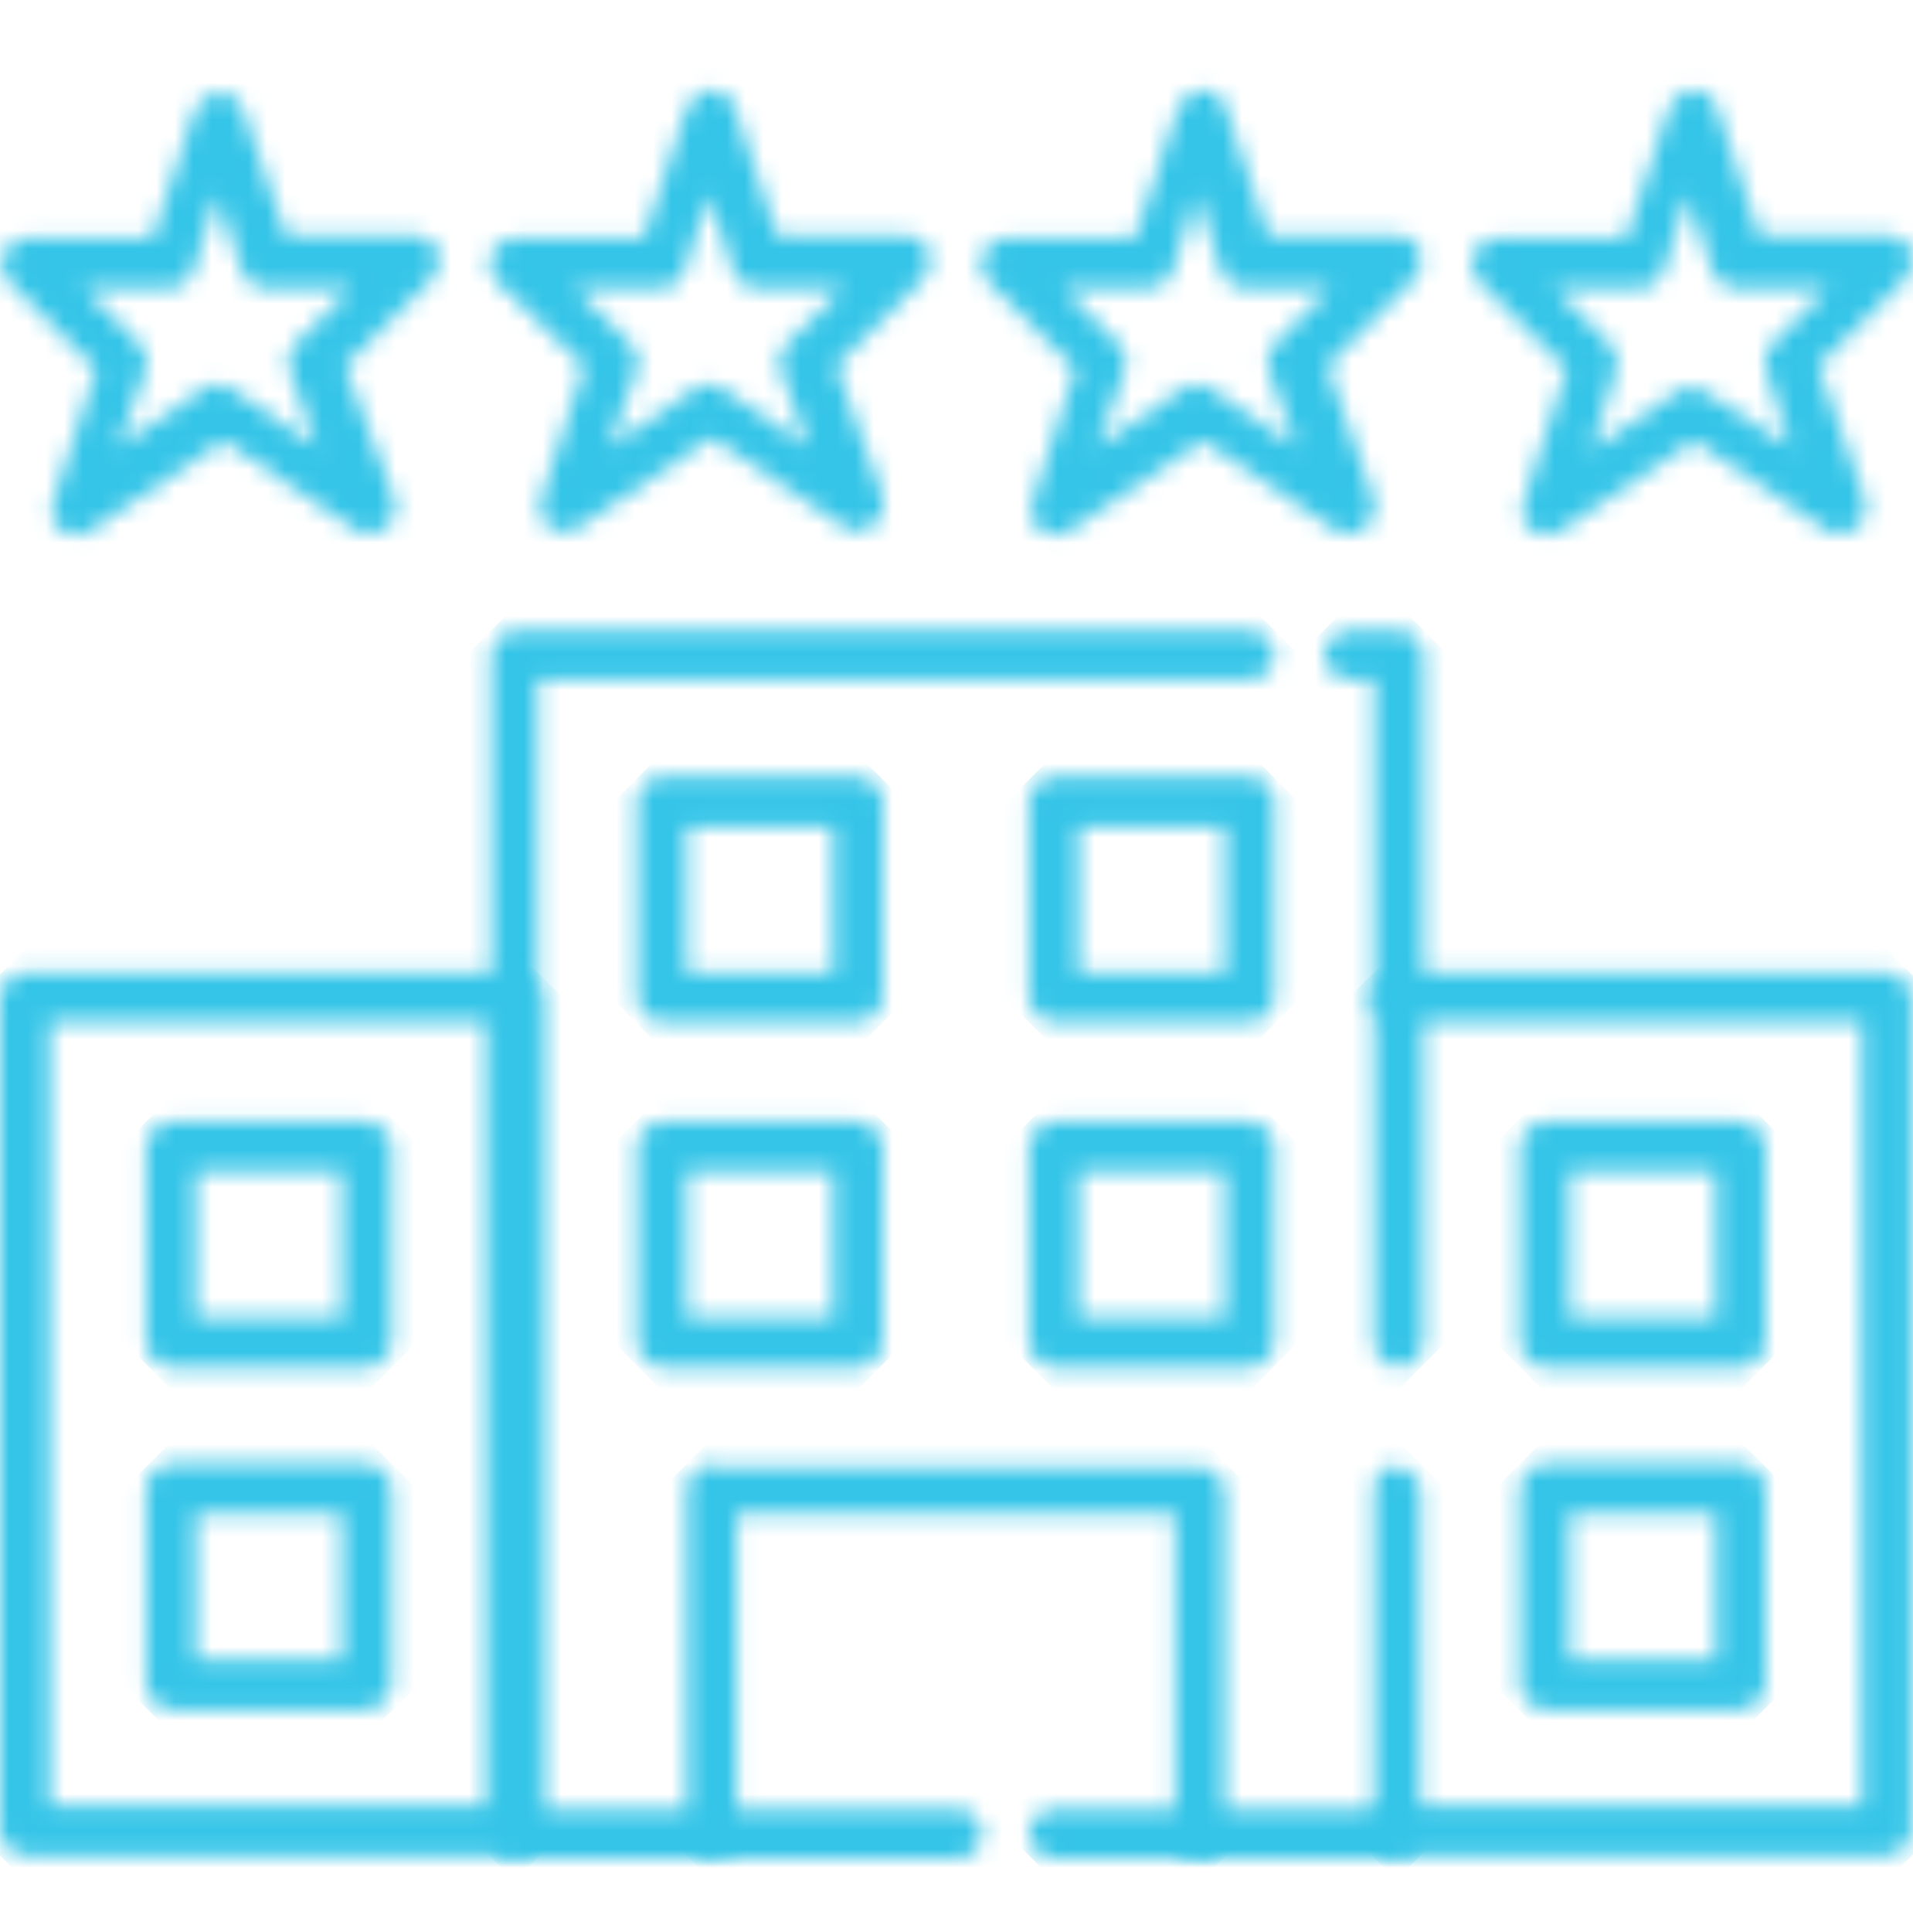 <svg width="104" height="105" viewBox="0 0 104 105" fill="none" xmlns="http://www.w3.org/2000/svg">
<mask id="mask0_749_40950" style="mask-type:luminance" maskUnits="userSpaceOnUse" x="71" y="34" width="7" height="41">
<path d="M73.344 34.26C72.668 34.26 71.992 34.936 71.992 35.612C71.992 36.288 72.668 36.964 73.344 36.964H74.696V72.96C74.696 73.636 75.372 74.312 76.048 74.312C76.724 74.312 77.4 73.636 77.4 72.96V35.612C77.4 34.936 76.724 34.26 76.048 34.26H73.344Z" fill="white"/>
</mask>
<g mask="url(#mask0_749_40950)">
<path d="M97.343 54.2L74.698 76.846L51.883 54.2L74.698 31.555L97.343 54.2Z" fill="#35C5E8"/>
</g>
<mask id="mask1_749_40950" style="mask-type:luminance" maskUnits="userSpaceOnUse" x="55" y="79" width="23" height="23">
<path d="M74.698 80.903V98.309H57.291C56.615 98.309 55.94 98.985 55.94 99.661C55.94 100.337 56.615 101.013 57.291 101.013H75.881C76.557 101.013 77.233 100.337 77.233 99.661V81.072C77.233 80.396 76.557 79.72 75.881 79.72C75.205 79.551 74.698 80.227 74.698 80.903Z" fill="white"/>
</mask>
<g mask="url(#mask1_749_40950)">
<path d="M87.88 90.198L66.587 111.492L45.293 90.198L66.587 68.904L87.88 90.198Z" fill="#35C5E8"/>
</g>
<mask id="mask2_749_40950" style="mask-type:luminance" maskUnits="userSpaceOnUse" x="26" y="34" width="44" height="68">
<path d="M28.055 34.26C27.379 34.26 26.703 34.936 26.703 35.612V99.662C26.703 100.338 27.379 101.014 28.055 101.014H52.053C52.729 101.014 53.405 100.338 53.405 99.662C53.405 98.986 52.729 98.31 52.053 98.31H29.238V36.964H67.939C68.615 36.964 69.291 36.288 69.291 35.612C69.291 34.936 68.615 34.26 67.939 34.26H28.055Z" fill="white"/>
</mask>
<g mask="url(#mask2_749_40950)">
<path d="M102.583 67.553L47.996 122.308L-6.59 67.553L47.996 12.967L102.583 67.553Z" fill="#35C5E8"/>
</g>
<mask id="mask3_749_40950" style="mask-type:luminance" maskUnits="userSpaceOnUse" x="74" y="52" width="30" height="49">
<path d="M75.879 52.85C75.203 52.85 74.527 53.526 74.527 54.202C74.527 54.878 75.203 55.554 75.879 55.554H101.229V98.141H75.879C75.203 98.141 74.527 98.817 74.527 99.493C74.527 100.169 75.203 100.845 75.879 100.845H102.581C103.257 100.845 103.933 100.169 103.933 99.493V54.202C103.933 53.526 103.257 52.85 102.581 52.85H75.879Z" fill="white"/>
</mask>
<g mask="url(#mask3_749_40950)">
<path d="M127.931 76.848L89.231 115.548L50.699 76.848L89.231 38.316L127.931 76.848Z" fill="#35C5E8"/>
</g>
<mask id="mask4_749_40950" style="mask-type:luminance" maskUnits="userSpaceOnUse" x="37" y="79" width="30" height="23">
<path d="M38.7 79.551C38.024 79.551 37.348 80.227 37.348 80.903V99.493C37.348 100.169 38.024 100.845 38.7 100.845C39.376 100.845 40.052 100.169 40.052 99.493V82.255H63.88V99.662C63.88 100.338 64.556 101.014 65.232 101.014C65.908 101.014 66.584 100.338 66.584 99.662V81.072C66.584 80.396 65.908 79.72 65.232 79.72H38.7V79.551Z" fill="white"/>
</mask>
<g mask="url(#mask4_749_40950)">
<path d="M77.231 90.197L52.051 115.547L26.701 90.197L52.051 64.848L77.231 90.197Z" fill="#35C5E8"/>
</g>
<mask id="mask5_749_40950" style="mask-type:luminance" maskUnits="userSpaceOnUse" x="34" y="60" width="14" height="15">
<path d="M37.349 63.665H45.291V71.608H37.349V63.665ZM35.996 60.961C35.321 60.961 34.645 61.637 34.645 62.313V72.96C34.645 73.636 35.321 74.312 35.996 74.312H46.643C47.319 74.312 47.995 73.636 47.995 72.96V62.313C47.995 61.637 47.319 60.961 46.643 60.961H35.996Z" fill="white"/>
</mask>
<g mask="url(#mask5_749_40950)">
<path d="M54.587 67.552L41.236 80.903L28.055 67.552L41.236 54.201L54.587 67.552Z" fill="#35C5E8"/>
</g>
<mask id="mask6_749_40950" style="mask-type:luminance" maskUnits="userSpaceOnUse" x="55" y="60" width="15" height="15">
<path d="M58.643 63.665H66.586V71.608H58.643V63.665ZM57.291 60.961C56.615 60.961 55.94 61.637 55.94 62.313V72.96C55.94 73.636 56.615 74.312 57.291 74.312H67.938C68.614 74.312 69.29 73.636 69.29 72.96V62.313C69.29 61.637 68.614 60.961 67.938 60.961H57.291Z" fill="white"/>
</mask>
<g mask="url(#mask6_749_40950)">
<path d="M75.88 67.552L62.699 80.903L49.348 67.552L62.699 54.201L75.88 67.552Z" fill="#35C5E8"/>
</g>
<mask id="mask7_749_40950" style="mask-type:luminance" maskUnits="userSpaceOnUse" x="34" y="42" width="14" height="14">
<path d="M37.349 44.905H45.291V52.848H37.349V44.905ZM35.996 42.201C35.321 42.201 34.645 42.877 34.645 43.553V54.2C34.645 54.876 35.321 55.552 35.996 55.552H46.643C47.319 55.552 47.995 54.876 47.995 54.2V43.553C47.995 42.877 47.319 42.201 46.643 42.201H35.996Z" fill="white"/>
</mask>
<g mask="url(#mask7_749_40950)">
<path d="M54.587 48.96L41.236 62.311L28.055 48.96L41.236 35.609L54.587 48.96Z" fill="#35C5E8"/>
</g>
<mask id="mask8_749_40950" style="mask-type:luminance" maskUnits="userSpaceOnUse" x="55" y="42" width="15" height="14">
<path d="M58.643 44.907H66.586V52.85H58.643V44.907ZM57.291 42.203C56.615 42.203 55.94 42.879 55.94 43.555V54.202C55.94 54.878 56.615 55.554 57.291 55.554H67.938C68.614 55.554 69.29 54.878 69.29 54.202V43.555C69.29 42.879 68.614 42.203 67.938 42.203H57.291Z" fill="white"/>
</mask>
<g mask="url(#mask8_749_40950)">
<path d="M75.88 48.962L62.699 62.313L49.348 48.962L62.699 35.611L75.88 48.962Z" fill="#35C5E8"/>
</g>
<mask id="mask9_749_40950" style="mask-type:luminance" maskUnits="userSpaceOnUse" x="82" y="60" width="14" height="15">
<path d="M85.345 63.665H93.287V71.608H85.345V63.665ZM83.993 60.961C83.317 60.961 82.641 61.637 82.641 62.313V72.96C82.641 73.636 83.317 74.312 83.993 74.312H94.639C95.316 74.312 95.992 73.636 95.992 72.96V62.313C95.992 61.637 95.316 60.961 94.639 60.961H83.993Z" fill="white"/>
</mask>
<g mask="url(#mask9_749_40950)">
<path d="M102.583 67.552L89.232 80.903L75.881 67.552L89.232 54.201L102.583 67.552Z" fill="#35C5E8"/>
</g>
<mask id="mask10_749_40950" style="mask-type:luminance" maskUnits="userSpaceOnUse" x="82" y="79" width="14" height="14">
<path d="M85.345 82.255H93.287V90.198H85.345V82.255ZM83.993 79.551C83.317 79.551 82.641 80.227 82.641 80.903V91.55C82.641 92.226 83.317 92.902 83.993 92.902H94.639C95.316 92.902 95.992 92.226 95.992 91.55V80.903C95.992 80.227 95.316 79.551 94.639 79.551H83.993Z" fill="white"/>
</mask>
<g mask="url(#mask10_749_40950)">
<path d="M102.583 86.31L89.232 99.492L75.881 86.31L89.232 72.959L102.583 86.31Z" fill="#35C5E8"/>
</g>
<mask id="mask11_749_40950" style="mask-type:luminance" maskUnits="userSpaceOnUse" x="0" y="52" width="30" height="49">
<path d="M2.704 55.554H26.702V98.141H2.704V55.554ZM1.352 52.85C0.676 52.85 0 53.526 0 54.202V99.493C0 100.169 0.676 100.845 1.352 100.845H28.054C28.73 100.845 29.406 100.169 29.406 99.493V54.202C29.406 53.526 28.73 52.85 28.054 52.85H1.352Z" fill="white"/>
</mask>
<g mask="url(#mask11_749_40950)">
<path d="M53.234 76.848L14.703 115.548L-23.998 76.848L14.703 38.316L53.234 76.848Z" fill="#35C5E8"/>
</g>
<mask id="mask12_749_40950" style="mask-type:luminance" maskUnits="userSpaceOnUse" x="7" y="60" width="15" height="15">
<path d="M10.647 63.665H18.59V71.608H10.647V63.665ZM9.295 60.961C8.619 60.961 7.943 61.637 7.943 62.313V72.96C7.943 73.636 8.619 74.312 9.295 74.312H19.942C20.618 74.312 21.294 73.636 21.294 72.96V62.313C21.294 61.637 20.618 60.961 19.942 60.961H9.295Z" fill="white"/>
</mask>
<g mask="url(#mask12_749_40950)">
<path d="M28.053 67.552L14.702 80.903L1.352 67.552L14.702 54.201L28.053 67.552Z" fill="#35C5E8"/>
</g>
<mask id="mask13_749_40950" style="mask-type:luminance" maskUnits="userSpaceOnUse" x="7" y="79" width="15" height="14">
<path d="M10.647 82.255H18.59V90.198H10.647V82.255ZM9.295 79.551C8.619 79.551 7.943 80.227 7.943 80.903V91.55C7.943 92.226 8.619 92.902 9.295 92.902H19.942C20.618 92.902 21.294 92.226 21.294 91.55V80.903C21.294 80.227 20.618 79.551 19.942 79.551H9.295Z" fill="white"/>
</mask>
<g mask="url(#mask13_749_40950)">
<path d="M28.053 86.31L14.702 99.492L1.352 86.31L14.702 72.959L28.053 86.31Z" fill="#35C5E8"/>
</g>
<mask id="mask14_749_40950" style="mask-type:luminance" maskUnits="userSpaceOnUse" x="0" y="5" width="24" height="25">
<path d="M7.941 20.064C8.11 19.557 7.941 19.05 7.603 18.712L4.561 15.67H9.293C9.8 15.67 10.307 15.332 10.476 14.825L11.828 10.6L13.18 14.825C13.349 15.332 13.856 15.67 14.363 15.67H19.095L16.053 18.712C15.715 19.05 15.546 19.557 15.715 20.064L17.236 24.289L12.504 21.078C12.335 20.909 11.997 20.909 11.828 20.909C11.49 20.909 11.321 20.909 11.152 21.078L6.42 24.289L7.941 20.064ZM10.645 5.868L8.279 12.966H1.35C0.843 12.966 0.336 13.304 0.167 13.811C-0.002 14.318 -0.002 14.825 0.505 15.332L5.237 20.064L2.871 27.331C2.702 27.838 2.871 28.514 3.378 28.852C3.885 29.19 4.392 29.19 4.899 28.852L12.166 23.951L19.433 28.852C19.602 29.021 19.94 29.021 20.109 29.021C20.447 29.021 20.616 28.852 20.954 28.683C21.461 28.345 21.63 27.669 21.461 27.162L18.757 19.895L23.489 15.163C23.827 14.825 23.996 14.149 23.827 13.642C23.658 13.135 23.151 12.797 22.644 12.797H15.546L13.18 5.868C13.011 5.361 12.504 5.023 11.997 5.023C11.49 5.023 10.983 5.361 10.645 5.868Z" fill="white"/>
</mask>
<g mask="url(#mask14_749_40950)">
<path d="M36.163 17.022L11.997 41.189L-12.17 17.022L11.997 -7.145L36.163 17.022Z" fill="#35C5E8"/>
</g>
<mask id="mask15_749_40950" style="mask-type:luminance" maskUnits="userSpaceOnUse" x="26" y="4" width="25" height="25">
<path d="M34.645 20.063C34.815 19.556 34.645 19.049 34.307 18.711L31.266 15.669H35.998C36.505 15.669 37.011 15.331 37.181 14.824L38.532 10.599L39.885 14.824C40.053 15.331 40.56 15.669 41.068 15.669H45.799L42.757 18.711C42.419 19.049 42.25 19.556 42.419 20.063L43.94 24.288L39.209 21.077C39.039 20.908 38.702 20.908 38.532 20.908C38.194 20.908 38.026 20.908 37.856 21.077L33.125 24.288L34.645 20.063ZM37.349 5.867L34.983 12.965H27.886C27.379 12.965 26.872 13.303 26.703 13.81C26.534 14.317 26.534 14.824 27.041 15.331L31.773 19.894L29.407 27.161C29.238 27.668 29.407 28.344 29.914 28.682C30.421 29.02 30.928 29.02 31.435 28.682L38.702 23.781L45.968 28.682C46.137 28.851 46.475 28.851 46.644 28.851C46.982 28.851 47.151 28.682 47.489 28.513C47.996 28.175 48.165 27.499 47.996 26.992L45.461 19.894L50.193 15.162C50.531 14.824 50.7 14.148 50.531 13.641C50.362 13.134 49.855 12.796 49.348 12.796H42.25L39.885 5.699C39.715 5.192 39.209 4.854 38.702 4.854C38.026 5.023 37.519 5.361 37.349 5.867Z" fill="white"/>
</mask>
<g mask="url(#mask15_749_40950)">
<path d="M62.7 17.022L38.702 41.189L14.535 17.022L38.702 -7.145L62.7 17.022Z" fill="#35C5E8"/>
</g>
<mask id="mask16_749_40950" style="mask-type:luminance" maskUnits="userSpaceOnUse" x="53" y="4" width="25" height="26">
<path d="M61.178 20.063C61.347 19.556 61.178 19.049 60.84 18.711L57.798 15.669H62.53C63.037 15.669 63.544 15.331 63.713 14.824L65.065 10.599L66.417 14.824C66.586 15.331 67.093 15.669 67.6 15.669H72.332L69.29 18.711C68.952 19.049 68.783 19.556 68.952 20.063L70.473 24.288L65.741 21.077C65.572 20.908 65.234 20.908 65.065 20.908C64.727 20.908 64.558 20.908 64.389 21.077L59.657 24.288L61.178 20.063ZM64.051 5.867L61.685 12.965H54.587C54.08 12.965 53.573 13.303 53.404 13.81C53.235 14.317 53.235 14.824 53.742 15.331L58.474 20.063L56.108 27.33C55.939 27.837 56.108 28.513 56.615 28.851C57.122 29.189 57.629 29.189 58.136 28.851L65.403 23.95L72.67 28.851C72.839 29.02 73.177 29.02 73.346 29.02C73.684 29.02 73.853 28.851 74.191 28.682C74.698 28.344 74.867 27.668 74.698 27.161L72.163 19.894L76.894 15.162C77.233 14.824 77.401 14.148 77.233 13.641C77.064 13.134 76.556 12.796 76.049 12.796H68.952L66.586 5.699C66.417 5.192 65.91 4.854 65.403 4.854C64.727 5.023 64.22 5.361 64.051 5.867Z" fill="white"/>
</mask>
<g mask="url(#mask16_749_40950)">
<path d="M89.401 17.022L65.234 41.189L41.236 17.022L65.234 -7.145L89.401 17.022Z" fill="#35C5E8"/>
</g>
<mask id="mask17_749_40950" style="mask-type:luminance" maskUnits="userSpaceOnUse" x="80" y="4" width="24" height="26">
<path d="M87.879 20.063C88.048 19.556 87.879 19.049 87.541 18.711L84.499 15.669H89.231C89.738 15.669 90.245 15.331 90.414 14.824L91.766 10.599L93.118 14.824C93.287 15.331 93.794 15.669 94.301 15.669H99.371L96.329 18.711C95.991 19.049 95.822 19.556 95.991 20.063L97.343 24.288L92.611 21.246C92.442 21.077 92.104 21.077 91.935 21.077C91.597 21.077 91.428 21.077 91.259 21.246L86.527 24.457L87.879 20.063ZM90.752 5.867L88.386 12.965H81.288C80.781 12.965 80.274 13.303 80.105 13.81C79.936 14.317 79.936 14.824 80.443 15.331L85.175 20.063L82.809 27.33C82.64 27.837 82.809 28.513 83.316 28.851C83.823 29.189 84.33 29.189 84.837 28.851L92.104 23.95L99.371 28.851C99.54 29.02 99.878 29.02 100.047 29.02C100.385 29.02 100.554 28.851 100.892 28.682C101.399 28.344 101.568 27.668 101.399 27.161L98.864 19.894L103.596 15.162C103.934 14.824 104.103 14.148 103.934 13.641C103.765 13.134 103.258 12.796 102.751 12.796H95.653L93.287 5.699C93.118 5.192 92.611 4.854 91.935 4.854C91.428 5.023 90.921 5.361 90.752 5.867Z" fill="white"/>
</mask>
<g mask="url(#mask17_749_40950)">
<path d="M116.103 17.022L91.936 41.189L67.769 17.022L91.936 -7.145L116.103 17.022Z" fill="#35C5E8"/>
</g>
</svg>

